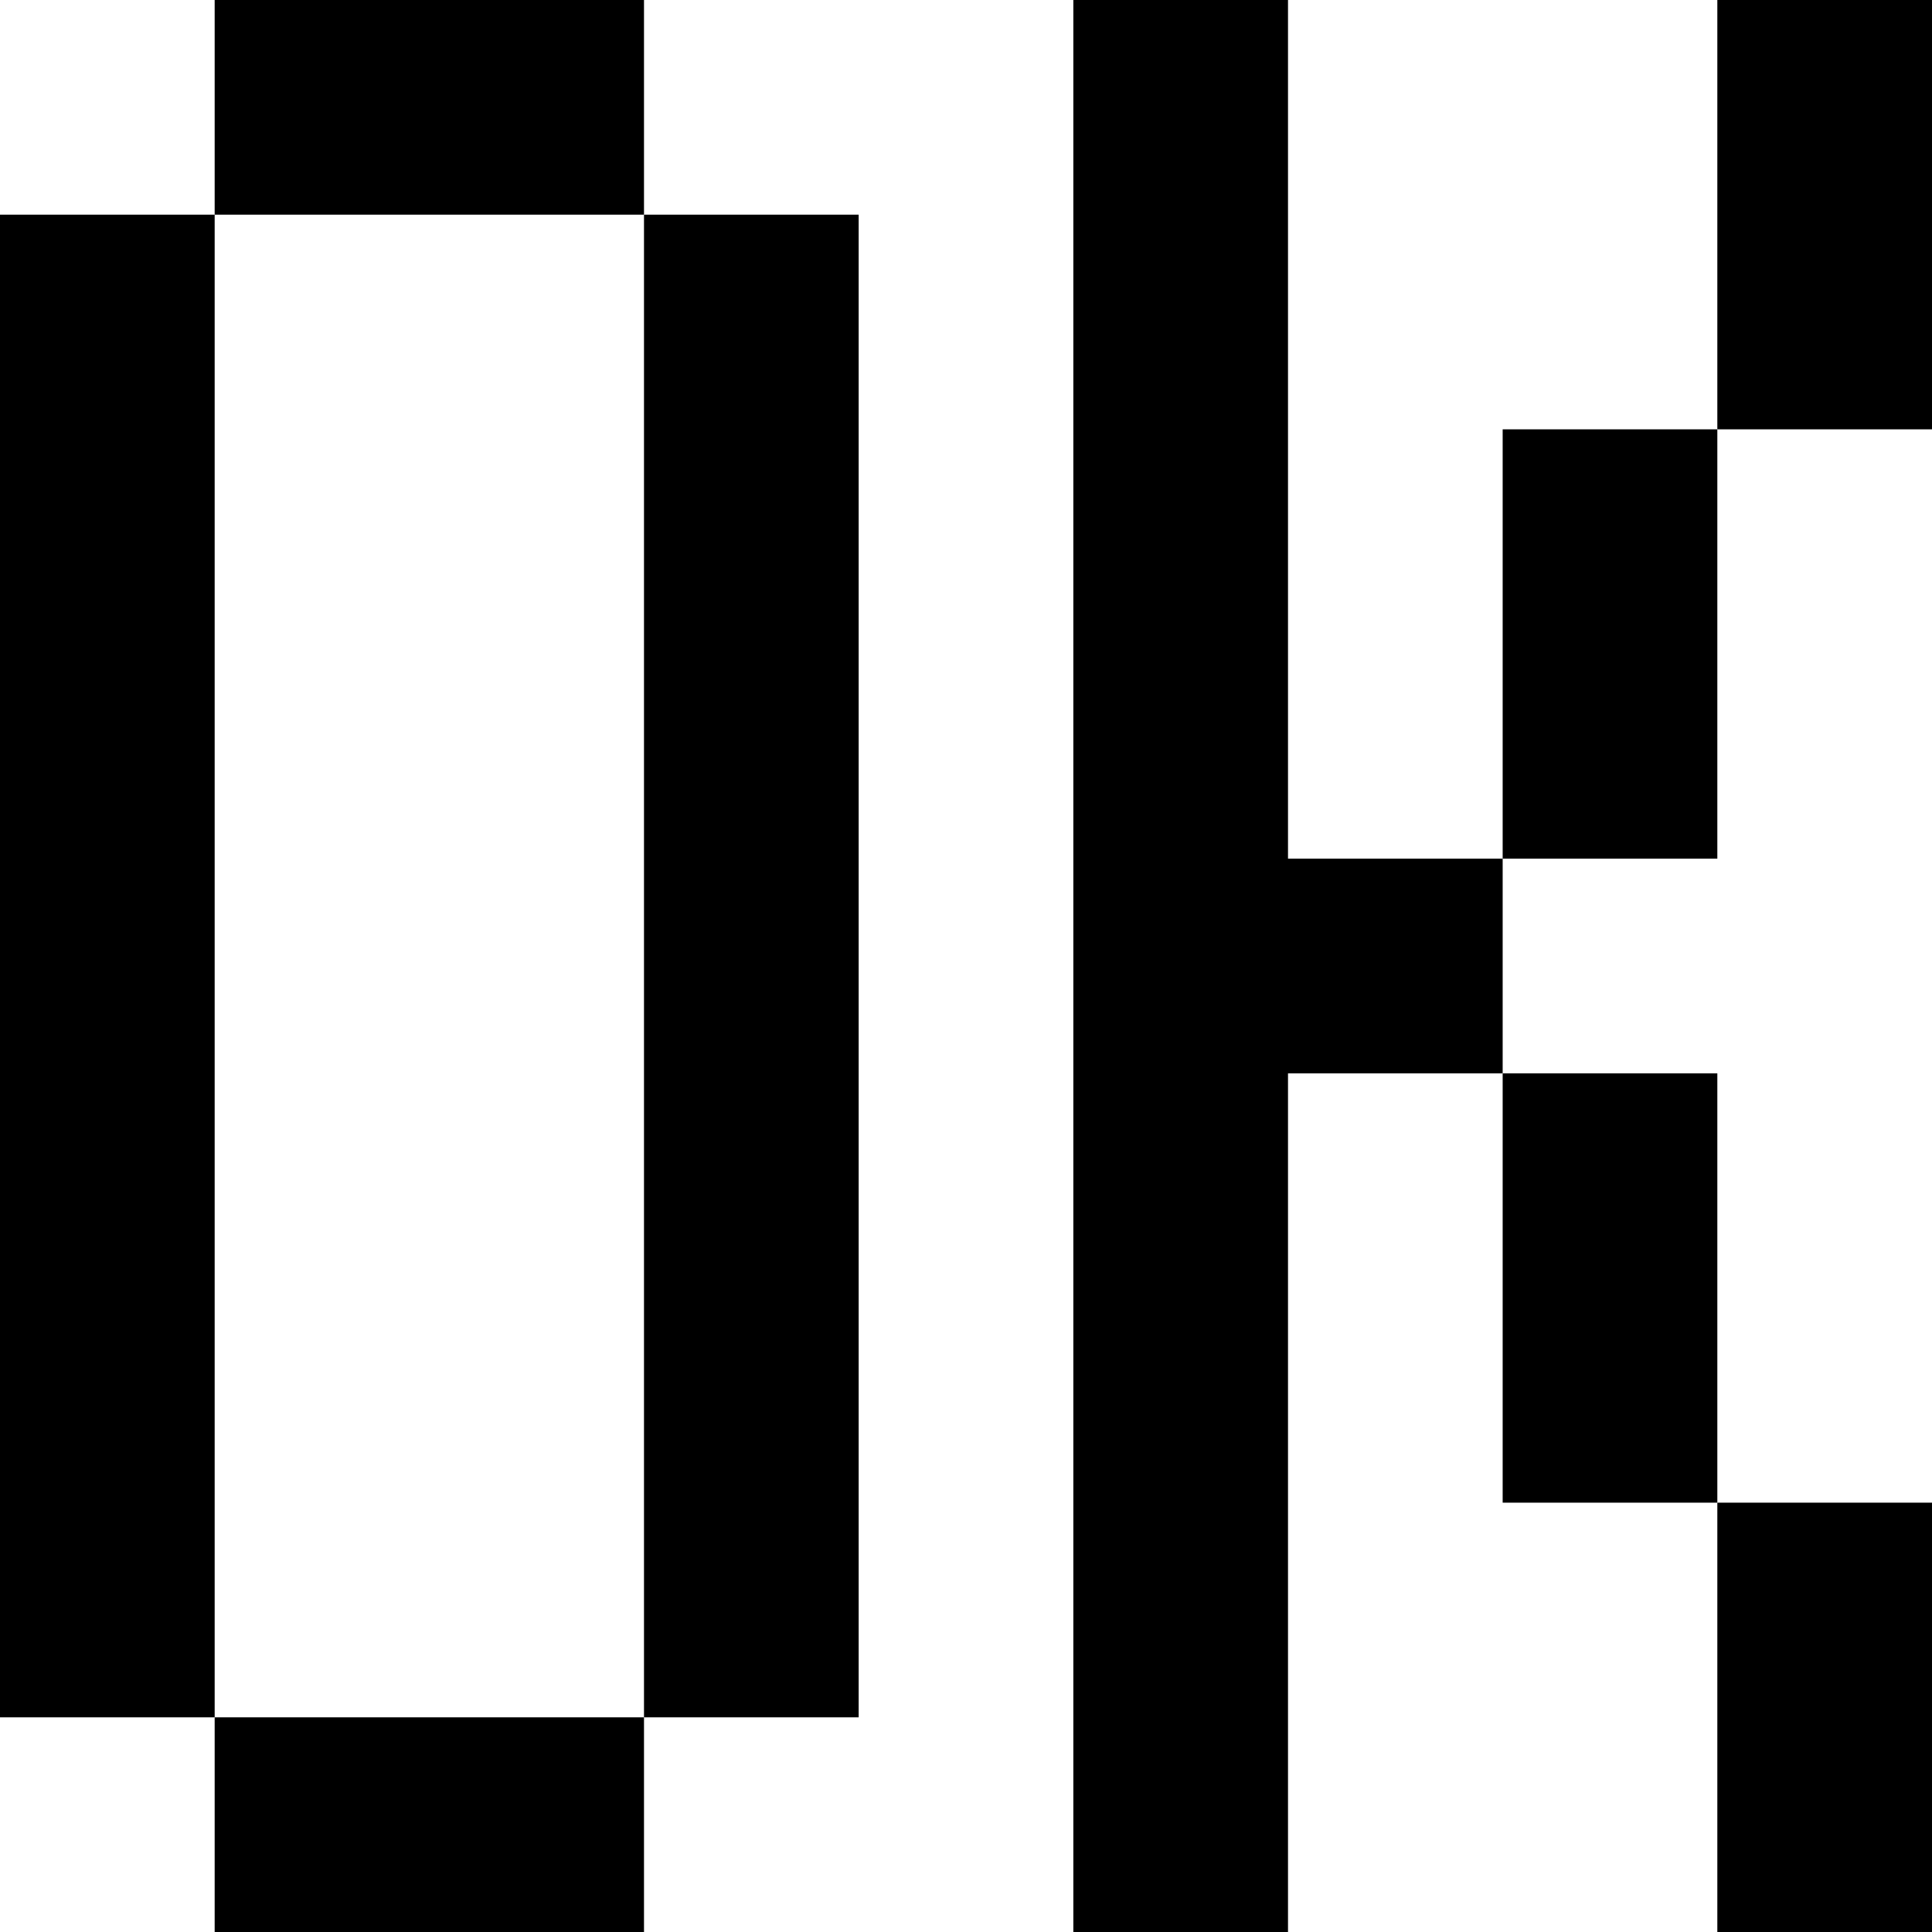 <svg width="18" height="18" viewBox="0 0 18 18" xmlns="http://www.w3.org/2000/svg">
  <path d="M6 18H2V16H6V18Z" />
  <path d="M12 8H14V10H12V18H10V0H12V8Z" />
  <path d="M18 18H16V14H18V18Z" />
  <path d="M2 16H0V2H2V16Z" />
  <path d="M8 16H6V2H8V16Z" />
  <path d="M16 14H14V10H16V14Z" />
  <path d="M16 8H14V4H16V8Z" />
  <path d="M18 4H16V0H18V4Z" />
  <path d="M6 2H2V0H6V2Z" />
</svg>
